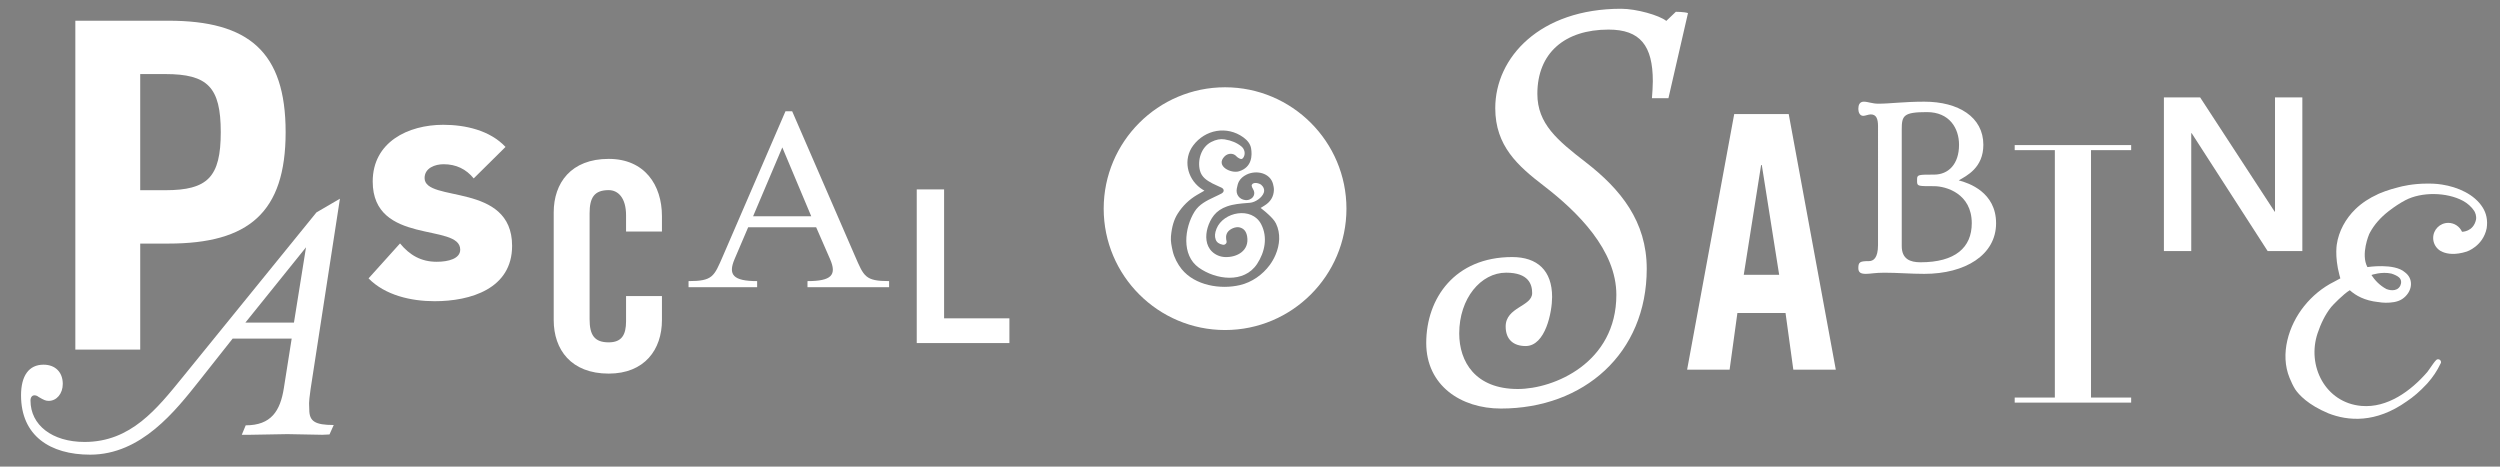 <?xml version="1.0" encoding="utf-8"?>
<!-- Generator: Adobe Illustrator 16.0.0, SVG Export Plug-In . SVG Version: 6.00 Build 0)  -->
<!DOCTYPE svg PUBLIC "-//W3C//DTD SVG 1.1//EN" "http://www.w3.org/Graphics/SVG/1.1/DTD/svg11.dtd">
<svg version="1.1" id="Layer_1" xmlns="http://www.w3.org/2000/svg" xmlns:xlink="http://www.w3.org/1999/xlink" x="0px" y="0px"
	 width="655.333px" height="122.308px" viewBox="0 0 655.333 122.308" enable-background="new 0 0 655.333 122.308"
	 xml:space="preserve">
<rect x="0" y="0" width="655.333" height="122.308" fill="#808080" stroke="none"/>
<g>
	<g>
		<path d="M193.792-635.324v-98.39h27.858c23.947,0,35.058,9.231,35.058,33.332c0,24.104-11.11,33.335-35.058,33.335h-8.447v31.723
			H193.792z M213.203-683.011h7.511c12.675,0,16.584-3.912,16.584-17.371c0-13.458-3.909-17.373-16.584-17.373h-7.511V-683.011z"/>
		<path d="M271.333-623.179c-0.685,4.878-0.393,4.292-0.393,6.143c0,3.513,1.757,4.587,7.317,4.587l-1.27,2.83l-2.149,0.099
			l-10.434-0.198l-11.218,0.198h-2.438l1.168-2.827c7.612,0,10.341-4.297,11.417-11.125l2.341-14.825h-17.658l-9.95,12.583
			c-7.12,8.974-17.362,22.14-32.673,22.14c-12.001,0-20.683-5.654-20.683-17.752c0-5.852,2.341-9.164,6.733-9.164
			c3.509,0,5.751,2.242,5.751,5.75c0,2.928-1.849,5.076-4.192,5.076c-0.876,0-1.373-0.198-3.028-1.172
			c-0.485-0.394-0.876-0.49-1.267-0.49c-0.679,0-1.166,0.589-1.166,1.562c0,7.316,6.435,12.388,16.191,12.388
			c13.851,0,21.653-9.949,29.353-19.41l40.001-49.259l7.021-4.096L271.333-623.179z M251.823-643.08h14.534l3.606-22.529
			L251.823-643.08z"/>
		<path d="M326.647-685.481c-2.277-2.793-5.279-4.242-9.001-4.242c-2.586,0-5.693,1.138-5.693,4.139
			c0,7.449,26.181,1.136,26.181,20.283c0,12.83-12.414,16.555-23.179,16.555c-7.038,0-14.795-1.758-19.761-6.828l9.412-10.455
			c2.905,3.52,6.312,5.487,10.968,5.487c3.522,0,7.042-0.932,7.042-3.621c0-8.076-26.183-1.243-26.183-20.384
			c0-11.797,10.558-16.974,21.112-16.974c6.617,0,13.967,1.658,18.62,6.622L326.647-685.481z"/>
		<path d="M374.773-685.522v-4.847c0-5.284-2.425-7.532-5.197-7.532c-4.33,0-5.714,2.248-5.714,6.926v31.681
			c0,4.68,1.384,6.933,5.714,6.933c3.897,0,5.197-2.253,5.197-6.32v-7.537h10.729v7.186c0,8.83-5.19,16.016-15.927,16.016
			c-11.254,0-16.454-7.186-16.454-16.016v-32.2c0-8.834,5.2-16.016,16.454-16.016c10.736,0,15.927,7.788,15.927,17.139v4.587
			H374.773z"/>
		<path d="M454.825-653.594h8.181v38.56h19.537v7.402h-27.718V-653.594z"/>
		<g>
			<path d="M385.178-626.044c7.271,0,7.611-1.388,10.301-7.537l18.695-43.282h1.993l18.786,43.282
				c2.683,6.149,3.028,7.537,10.215,7.537v1.817h-24.416v-1.817c7.187,0,8.836-1.817,6.755-6.576l-4.155-9.525h-20.348l-4.067,9.525
				c-1.987,4.668-0.432,6.576,6.757,6.576v1.817h-20.516V-626.044z M421.882-645.435l-8.655-20.604l-8.745,20.604H421.882z"/>
		</g>
	</g>
	<g>
		<path d="M240.582-547.239h-4.935c0.126-1.688,0.262-3.634,0.262-5.061c0-10.647-3.771-15.459-13.251-15.459
			c-13.114,0-21.295,7.015-21.295,19.222c0,8.961,5.975,13.896,14.544,20.516c10.388,8.055,18.18,17.662,18.18,31.815
			c0,25.322-18.833,41.816-43.632,41.816c-11.95,0-22.334-6.886-22.334-19.608c0-13.376,8.569-25.713,25.71-25.713
			c7.532,0,11.948,4.029,11.948,11.946c0,4.415-1.948,14.677-7.921,14.677c-3.636,0-5.975-1.945-5.975-5.846
			c0-5.846,7.923-5.971,7.923-10c0-2.598-1.042-6.103-7.792-6.103c-7.534,0-14.024,7.662-14.024,18.182
			c0,8.437,4.804,16.619,17.525,16.619c10.782,0,29.482-7.792,29.482-28.179c0-13.376-11.557-24.801-21.684-32.588
			c-7.798-5.977-14.546-11.951-14.546-23.252c0-15.188,13.374-29.732,37.658-29.732c4.544,0,11.421,1.945,13.507,3.634l2.856-2.724
			c0,0,2.599,0,3.632,0.386L240.582-547.239z"/>
		<path d="M263.427-511.574h-12.716l14.091-76.463h16.307l14.084,76.463h-12.708l-2.328-16.945h-14.403L263.427-511.574z
			 M267.658-539.958h10.59l-5.191-32.83h-0.21L267.658-539.958z"/>
		<path d="M312.483-532.588c0-2.251-0.516-3.547-2.166-3.547c-0.695,0-1.643,0.433-2.253,0.433c-1.121,0-1.469-1.21-1.469-2.078
			c0-1.121,0.348-2.165,1.643-2.165c1.213,0,2.513,0.605,4.33,0.605c3.548,0,7.618-0.605,13.767-0.605
			c10.212,0,17.658,4.588,17.658,12.898c0,6.925-5.021,9.266-7.357,10.648c3.03,0.782,11.166,3.549,11.166,12.813
			c0,9.522-9.264,15.149-21.466,15.149c-4.072,0-7.966-0.344-11.95-0.344c-2.856,0-4.156,0.344-5.537,0.344
			c-1.559,0-2.253-0.433-2.253-1.73c0-1.816,0.515-2.079,3.118-2.079c1.383,0,2.769-0.868,2.769-4.849V-532.588z M319.581-496.746
			c0,3.896,2.511,4.85,5.629,4.85c10.384,0,15.321-4.417,15.321-11.688c0-8.917-7.794-11.082-11.254-11.082
			c-4.677,0-5.019,0-5.107-1.207v-0.867c0-1.389,0.43-1.389,5.107-1.389c4.239,0,7.444-3.113,7.444-8.917
			c0-4.936-2.856-9.779-9.606-9.779c-7.013,0-7.535,1.038-7.535,5.192V-496.746z"/>
		<path d="M356.236-464.415h12.013v-74.018h-12.013v-1.513h34.843v1.513h-12.011v74.018h12.011v1.513h-34.843V-464.415z"/>
		<path d="M399.967-588.037h10.84l22.27,34.148l0.126,0.128h-0.126l0.126-0.128v-34.148h8.181v45.965h-10.386l-22.721-35.253h-0.127
			v35.253h-8.183V-588.037z"/>
		<path d="M496.875-567.9c-2.176-3.483-6.568-5.378-10.66-6.015l0.007-0.002c-0.026-0.004-0.051-0.005-0.077-0.009
			c-0.367-0.056-0.73-0.101-1.091-0.137l0.005-0.001c-0.011-0.002-0.021-0.002-0.031-0.003c-0.403-0.041-0.802-0.071-1.191-0.086
			c-0.104-0.005-0.21-0.003-0.316-0.005c-0.402-0.012-0.8-0.016-1.194-0.012c-3.78,0.001-6.658,0.707-7.629,0.982
			c-1.282,0.315-2.381,0.66-3.244,0.966c-0.049,0.018-0.099,0.034-0.146,0.052c-1.255,0.45-1.975,0.798-1.975,0.798l-0.003,0.014
			c-2.133,0.97-4.119,2.233-5.832,3.895c-2.544,2.468-4.383,5.781-4.881,9.312c0,0-0.035,0.215-0.066,0.604
			c-0.005,0.053-0.008,0.105-0.012,0.158c-0.018,0.239-0.031,0.532-0.037,0.872c-0.001,0.047-0.007,0.094-0.007,0.141
			c0,0.021,0.003,0.04,0.003,0.06c-0.011,1.425,0.138,3.591,0.83,6.162l-0.003,0.001c0,0,0.007,0.022,0.021,0.063
			c0.068,0.251,0.135,0.501,0.214,0.759c-0.53,0.313-1.065,0.602-1.596,0.863c-3.066,1.514-5.779,3.765-7.913,6.432
			c-4.059,5.07-6.376,12.548-3.794,18.813c0.417,1.014,0.891,2.049,1.479,2.993c0.965,1.414,3.351,4.051,8.673,6.276
			c5.114,2.008,12.382,2.68,20.571-3.145l0.01-0.005c1.744-1.158,3.438-2.628,5.098-4.406c0.013-0.012,0.025-0.023,0.038-0.037
			h-0.002c0.107-0.116,0.215-0.229,0.321-0.346c1.4-1.578,2.517-3.269,3.366-5.064c0.081-0.121,0.139-0.257,0.139-0.412
			c0-0.42-0.341-0.759-0.76-0.759c-0.112,0-0.213,0.031-0.307,0.076v-0.006c-0.042,0.01-0.097,0.047-0.16,0.102
			c-0.008,0.007-0.016,0.014-0.022,0.021c-0.407,0.367-1.129,1.43-1.129,1.43v0.001c-0.49,0.67-0.98,1.448-1.235,1.742
			c-4.26,4.912-10.425,9.471-17.273,8.866c-9.448-0.835-14.332-10.523-11.468-19.05c0.824-2.455,1.94-4.843,3.562-6.878
			c0.365-0.459,3.229-3.432,4.878-4.399c1.546,1.399,3.896,2.724,7.406,3.101l-0.007-0.009c0.658,0.114,1.319,0.186,1.973,0.188
			c1.451,0.006,3.11-0.145,4.354-0.963c1.25-0.823,2.21-2.189,2.303-3.71c0.089-1.457-0.573-2.559-1.584-3.313
			c-2.767-2.464-9.828-1.358-9.828-1.358c-1.814-3.368,0.45-8.61,0.466-8.649c0.082-0.163,0.165-0.325,0.251-0.484
			c1.103-2.023,2.714-3.857,4.833-5.513c1.547-1.197,3.013-2.155,4.4-2.882c4.254-2.231,10.828-2.129,15.088,0.148
			c1.135,0.605,2.26,1.575,2.964,2.663c0.282,0.482,0.623,1.304,0.471,2.269c-0.705,3.238-3.671,3.192-3.671,3.192
			c-0.62-1.376-2.001-2.336-3.607-2.336c-2.186,0-3.957,1.772-3.957,3.957c0,1.202,0.538,2.277,1.384,3.005
			c0,0,0.112,0.106,0.33,0.254c0.022,0.016,0.046,0.031,0.069,0.047c0.029,0.019,0.063,0.038,0.096,0.059
			c0.215,0.132,0.441,0.244,0.68,0.334c1.148,0.469,3.176,0.842,6.253-0.137c0,0,4.259-1.384,5.215-6.113
			C498.239-564.62,497.806-566.409,496.875-567.9z M472.935-550.583c0.88,0.276,1.634,0.651,2.048,1.042
			c0.624,0.589,0.615,1.429,0.276,2.162c-0.954,1.779-3.181,1.023-3.593,0.865c-1.848-0.971-3.129-2.413-3.965-3.7
			C467.702-550.214,470.369-551.157,472.935-550.583z"/>
	</g>
	<path d="M338.128-630.395c-21.128,0-38.315,17.189-38.315,38.319c0,21.127,17.187,38.312,38.315,38.312
		c21.127,0,38.321-17.186,38.321-38.312C376.45-613.206,359.255-630.395,338.128-630.395z M354.073-577.519
		c-0.491,1.154-1.12,2.248-1.845,3.236c-2.253,3.07-5.616,5.434-9.349,6.322c-6.19,1.474-14.252,0.153-18.457-5.03
		c-1.244-1.53-2.368-3.685-2.809-5.616l-0.028-0.113c-0.333-1.485-0.681-3.019-0.543-4.625c0.273-3.026,0.947-5.298,2.135-7.164
		c1.559-2.458,3.614-4.446,6.108-5.912c0.75-0.438,1.51-0.874,2.321-1.336c-0.462-0.274-0.891-0.535-1.31-0.848
		c-4.21-3.158-5.445-9.097-2.253-13.389c3.785-5.087,10.666-6.316,15.831-2.613c1.416,1.021,2.24,2.185,2.466,3.478
		c0.365,2.165,0.36,5.981-3.808,7.259c-2.57,0.788-7.541-1.691-4.57-4.697c1.089-1.103,2.828-1.122,3.779,0
		c0.193,0.227,0.494,0.411,0.812,0.597c0.244,0.139,0.47,0.217,0.661,0.217c0.12,0,0.466,0,0.806-0.64
		c0.586-1.109,0.268-2.521-0.768-3.351c-1.393-1.129-3.109-1.851-5.242-2.202c-1.363-0.216-2.721,0.042-4.263,0.825
		c-3.167,1.633-4.407,5.77-3.548,9.031c0.554,2.103,2.184,3.121,3.935,4.052c0.564,0.296,1.148,0.554,1.729,0.813
		c0.385,0.167,0.767,0.342,1.149,0.52c0.561,0.268,0.657,0.661,0.672,0.866c0.009,0.215-0.062,0.625-0.636,0.959
		c-0.29,0.167-0.595,0.314-0.904,0.456l-0.317,0.156c-0.367,0.174-0.739,0.352-1.11,0.525c-2.368,1.112-4.778,2.294-6.213,4.59
		c-3.202,5.115-4.207,13.732,1.299,17.673c5.393,3.86,14.307,5.103,18.433-1.154c2.449-3.713,3.42-8.423,1.283-12.538
		c-2.935-5.651-11.955-3.934-14.098,1.436c-0.539,1.351-0.616,2.436-0.251,3.426c0.332,0.884,1.05,1.396,2.255,1.625
		c0.438,0.088,0.833-0.111,1.095-0.514c0.082-0.127,0.112-0.393,0.08-0.577c-0.191-0.859-0.34-1.868,0.315-2.861
		c0.691-1.035,2.539-1.825,3.746-1.537c1.383,0.328,2.156,1.243,2.433,2.874c0.756,4.444-3.133,6.649-6.98,6.501
		c-1.537-0.059-3.029-0.677-4.134-1.753c-2.002-1.951-2.107-4.934-1.368-7.479c0.403-1.39,1.112-2.876,2.032-4.004
		c0.994-1.221,2.369-2.148,4.098-2.757c2.062-0.728,4.212-0.9,6.295-1.062c0,0,0.953-0.082,0.967-0.083
		c1.639-0.143,3.787-1.574,4.34-3.168c0.321-0.925-0.059-1.87-0.795-2.493c-0.593-0.502-2.391-0.992-2.939-0.078
		c-0.127,0.211-0.105,0.521,0.061,0.879c0.063,0.134,0.133,0.261,0.21,0.393c0.124,0.217,0.245,0.439,0.331,0.677
		c0.242,0.667,0.158,1.343-0.234,1.902c-0.514,0.735-1.522,1.164-2.515,1.031c-0.908-0.111-1.674-0.55-2.165-1.234
		c-0.478-0.67-0.646-1.523-0.467-2.402c0.166-0.824,0.316-1.572,0.669-2.229c0.479-0.886,1.288-1.617,2.409-2.169
		c3.018-1.489,7.424-0.598,8.359,2.971c0.146,0.571,0.291,1.244,0.271,1.899c-0.071,2.108-1.08,3.764-2.998,4.924
		c-0.357,0.217-0.714,0.438-1.074,0.666l-0.118,0.06c0.172,0.134,0.331,0.267,0.492,0.394c0.747,0.592,1.447,1.152,2.104,1.797
		c0.812,0.777,1.731,1.668,2.255,2.74C355.731-584.248,355.411-580.658,354.073-577.519z"/>
</g>
<g>
	<g>
		<path fill="#FFFFFF" d="M19.748,91.647V5.43h24.409c20.981,0,30.718,8.089,30.718,29.209s-9.737,29.21-30.718,29.21h-7.401v27.799
			H19.748z M36.755,49.861h6.579c11.109,0,14.535-3.43,14.535-15.223s-3.426-15.222-14.535-15.222h-6.579V49.861z"/>
		<path fill="#FFFFFF" d="M81.415,102.005c-0.599,4.274-0.342,3.76-0.342,5.383c0,3.077,1.537,4.019,6.41,4.019l-1.111,2.479
			l-1.883,0.086l-9.144-0.173l-9.829,0.173H63.38l1.026-2.479c6.667,0,9.059-3.762,10-9.743l2.053-12.994H60.986l-8.719,11.028
			c-6.241,7.863-15.213,19.4-28.632,19.4c-10.512,0-18.12-4.957-18.12-15.555c0-5.13,2.052-8.034,5.898-8.034
			c3.076,0,5.043,1.966,5.043,5.043c0,2.564-1.624,4.444-3.676,4.444c-0.769,0-1.197-0.173-2.651-1.024
			c-0.426-0.343-0.769-0.429-1.111-0.429c-0.599,0-1.023,0.512-1.023,1.367c0,6.41,5.64,10.854,14.187,10.854
			c12.139,0,18.975-8.719,25.725-17.009l35.046-43.163l6.154-3.59L81.415,102.005z M64.32,84.567h12.734l3.164-19.744L64.32,84.567z
			"/>
		<path fill="#FFFFFF" d="M124.175,46.766c-1.995-2.448-4.628-3.717-7.89-3.717c-2.266,0-4.988,0.997-4.988,3.627
			c0,6.527,22.941,0.997,22.941,17.771c0,11.243-10.881,14.509-20.311,14.509c-6.164,0-12.964-1.543-17.318-5.984l8.25-9.16
			c2.543,3.083,5.531,4.809,9.612,4.809c3.083,0,6.168-0.818,6.168-3.177c0-7.07-22.941-1.086-22.941-17.86
			c0-10.336,9.249-14.87,18.497-14.87c5.803,0,12.239,1.451,16.318,5.803L124.175,46.766z"/>
		<path fill="#FFFFFF" d="M164.111,60.688v-4.246c0-4.63-2.124-6.603-4.552-6.603c-3.79,0-5.006,1.973-5.006,6.071v27.762
			c0,4.099,1.216,6.071,5.006,6.071c3.417,0,4.552-1.973,4.552-5.537v-6.602h9.407V83.9c0,7.737-4.552,14.033-13.959,14.033
			c-9.861,0-14.414-6.296-14.414-14.033V55.682c0-7.737,4.553-14.033,14.414-14.033c9.407,0,13.959,6.826,13.959,15.018v4.021
			H164.111z"/>
		<path fill="#FFFFFF" d="M240.311,49.654h7.169v33.789h17.12v6.484h-24.29V49.654z"/>
		<g>
			<path fill="#FFFFFF" d="M180.49,73.688c6.373,0,6.676-1.213,9.027-6.599l16.386-37.929h1.747l16.46,37.929
				c2.352,5.386,2.654,6.599,8.95,6.599v1.596h-21.392v-1.596c6.296,0,7.738-1.593,5.917-5.762l-3.64-8.346h-17.829l-3.564,8.346
				c-1.744,4.096-0.38,5.762,5.917,5.762v1.596H180.49V73.688z M212.656,56.697l-7.586-18.056l-7.66,18.056H212.656z"/>
		</g>
	</g>
	<g>
		<path fill="#FFFFFF" d="M437.354,25.734h-4.324c0.111-1.479,0.229-3.185,0.229-4.435c0-9.333-3.303-13.543-11.607-13.543
			c-11.494,0-18.66,6.145-18.66,16.842c0,7.852,5.234,12.173,12.743,17.979c9.104,7.052,15.929,15.475,15.929,27.876
			c0,22.188-16.5,36.639-38.23,36.639c-10.47,0-19.571-6.031-19.571-17.183c0-11.719,7.51-22.527,22.527-22.527
			c6.603,0,10.47,3.528,10.47,10.47c0,3.867-1.707,12.857-6.94,12.857c-3.187,0-5.235-1.707-5.235-5.123
			c0-5.121,6.944-5.231,6.944-8.76c0-2.277-0.912-5.349-6.83-5.349c-6.599,0-12.287,6.713-12.287,15.929
			c0,7.398,4.21,14.564,15.36,14.564c9.444,0,25.829-6.826,25.829-24.69c0-11.719-10.125-21.731-19.002-28.559
			c-6.827-5.234-12.743-10.469-12.743-20.37c0-13.312,11.719-26.055,32.996-26.055c3.981,0,10.013,1.707,11.836,3.186l2.504-2.39
			c0,0,2.274,0,3.185,0.34L437.354,25.734z"/>
		<path fill="#FFFFFF" d="M453.386,96.903h-11.138l12.346-66.999h14.287l12.343,66.999h-11.136l-2.04-14.849h-12.621L453.386,96.903
			z M457.097,72.033h9.281l-4.55-28.768h-0.184L457.097,72.033z"/>
		<path fill="#FFFFFF" d="M492.292,33.099c0-1.972-0.457-3.111-1.898-3.111c-0.607,0-1.441,0.38-1.972,0.38
			c-0.984,0-1.29-1.062-1.29-1.82c0-0.985,0.306-1.896,1.441-1.896c1.062,0,2.2,0.53,3.793,0.53c3.107,0,6.676-0.53,12.062-0.53
			c8.95,0,15.475,4.021,15.475,11.302c0,6.068-4.401,8.117-6.447,9.33c2.654,0.683,9.784,3.111,9.784,11.229
			c0,8.343-8.117,13.274-18.812,13.274c-3.568,0-6.981-0.302-10.469-0.302c-2.504,0-3.64,0.302-4.855,0.302
			c-1.367,0-1.972-0.38-1.972-1.519c0-1.592,0.453-1.82,2.731-1.82c1.213,0,2.429-0.757,2.429-4.247V33.099z M498.51,64.503
			c0,3.413,2.199,4.249,4.929,4.249c9.103,0,13.426-3.87,13.426-10.24c0-7.814-6.827-9.709-9.86-9.709c-4.096,0-4.398,0-4.476-1.062
			v-0.759c0-1.213,0.38-1.213,4.476-1.213c3.719,0,6.524-2.731,6.524-7.815c0-4.323-2.503-8.57-8.42-8.57
			c-6.145,0-6.599,0.91-6.599,4.549V64.503z"/>
		<path fill="#FFFFFF" d="M528.118,104.212h10.524V39.357h-10.524v-1.326h30.53v1.326h-10.524v64.854h10.524v1.327h-30.53V104.212z"
			/>
		<path fill="#FFFFFF" d="M567.232,25.531h9.497l19.512,29.919l0.114,0.114h-0.114l0.114-0.114V25.531h7.167v40.273h-9.102
			l-19.907-30.888h-0.114v30.888h-7.167V25.531z"/>
		<path fill="#FFFFFF" d="M650.799,54.397c-2.176-3.483-6.568-5.378-10.66-6.015l0.007-0.002c-0.026-0.004-0.051-0.005-0.077-0.009
			c-0.367-0.056-0.73-0.101-1.091-0.137l0.005-0.001c-0.011-0.002-0.021-0.002-0.031-0.003c-0.403-0.041-0.802-0.071-1.191-0.086
			c-0.104-0.005-0.21-0.003-0.316-0.005c-0.402-0.012-0.8-0.016-1.194-0.012c-3.78,0.001-6.658,0.707-7.629,0.982
			c-1.282,0.315-2.381,0.66-3.244,0.966c-0.049,0.018-0.099,0.034-0.146,0.052c-1.255,0.45-1.975,0.798-1.975,0.798l-0.003,0.014
			c-2.133,0.97-4.119,2.233-5.832,3.895c-2.544,2.468-4.383,5.781-4.881,9.312c0,0-0.035,0.215-0.066,0.604
			c-0.005,0.053-0.008,0.105-0.012,0.158c-0.018,0.239-0.031,0.532-0.037,0.872c-0.001,0.047-0.007,0.094-0.007,0.141
			c0,0.021,0.003,0.04,0.003,0.06c-0.011,1.425,0.138,3.591,0.83,6.162l-0.003,0.001c0,0,0.007,0.022,0.021,0.063
			c0.068,0.251,0.135,0.501,0.214,0.759c-0.53,0.313-1.065,0.602-1.596,0.863c-3.066,1.514-5.779,3.765-7.913,6.432
			c-4.059,5.07-6.376,12.548-3.794,18.813c0.417,1.014,0.891,2.049,1.479,2.993c0.965,1.414,3.351,4.051,8.673,6.276
			c5.114,2.008,12.382,2.68,20.571-3.145l0.01-0.005c1.744-1.158,3.438-2.628,5.098-4.406c0.013-0.012,0.025-0.023,0.038-0.037
			h-0.002c0.107-0.116,0.215-0.229,0.321-0.346c1.4-1.578,2.517-3.269,3.366-5.064c0.081-0.121,0.139-0.257,0.139-0.412
			c0-0.42-0.341-0.759-0.76-0.759c-0.112,0-0.213,0.031-0.307,0.076v-0.006c-0.042,0.01-0.097,0.047-0.16,0.102
			c-0.008,0.007-0.016,0.014-0.022,0.021c-0.407,0.367-1.129,1.43-1.129,1.43v0.001c-0.49,0.67-0.98,1.448-1.235,1.742
			c-4.26,4.912-10.425,9.471-17.273,8.866c-9.448-0.835-14.332-10.523-11.468-19.05c0.824-2.455,1.94-4.843,3.562-6.878
			c0.365-0.459,3.229-3.432,4.878-4.399c1.546,1.399,3.896,2.724,7.406,3.101l-0.007-0.009c0.658,0.114,1.319,0.186,1.973,0.188
			c1.451,0.006,3.11-0.145,4.354-0.963c1.25-0.823,2.21-2.189,2.303-3.71c0.089-1.457-0.573-2.559-1.584-3.313
			c-2.767-2.464-9.828-1.358-9.828-1.358c-1.814-3.368,0.45-8.61,0.466-8.649c0.082-0.163,0.165-0.325,0.251-0.484
			c1.103-2.023,2.714-3.857,4.833-5.513c1.547-1.197,3.013-2.155,4.4-2.882c4.254-2.231,10.828-2.129,15.088,0.148
			c1.135,0.605,2.26,1.575,2.964,2.663c0.282,0.482,0.623,1.304,0.471,2.269c-0.705,3.238-3.671,3.192-3.671,3.192
			c-0.62-1.376-2.001-2.336-3.607-2.336c-2.186,0-3.957,1.772-3.957,3.957c0,1.202,0.538,2.277,1.384,3.005
			c0,0,0.112,0.106,0.33,0.254c0.022,0.016,0.046,0.031,0.069,0.047c0.029,0.019,0.063,0.038,0.096,0.059
			c0.215,0.132,0.441,0.244,0.68,0.334c1.148,0.469,3.176,0.842,6.253-0.137c0,0,4.259-1.384,5.215-6.113
			C652.164,57.678,651.731,55.889,650.799,54.397z M626.86,71.715c0.88,0.276,1.634,0.651,2.048,1.042
			c0.624,0.589,0.615,1.429,0.276,2.162c-0.954,1.779-3.181,1.023-3.593,0.865c-1.848-0.971-3.129-2.413-3.965-3.7
			C621.626,72.084,624.293,71.141,626.86,71.715z"/>
	</g>
	<path fill="#FFFFFF" d="M321.129,22.879c-17.544,0-31.815,14.273-31.815,31.818c0,17.544,14.271,31.813,31.815,31.813
		c17.543,0,31.821-14.27,31.821-31.813C352.95,37.152,338.672,22.879,321.129,22.879z M334.369,66.785
		c-0.408,0.959-0.931,1.867-1.532,2.688c-1.871,2.549-4.664,4.512-7.762,5.25c-5.141,1.223-11.834,0.127-15.326-4.178
		c-1.033-1.271-1.966-3.06-2.333-4.663l-0.023-0.095c-0.276-1.233-0.565-2.507-0.451-3.841c0.227-2.512,0.786-4.398,1.773-5.948
		c1.294-2.042,3.001-3.692,5.072-4.909c0.622-0.364,1.253-0.725,1.927-1.109c-0.383-0.229-0.74-0.444-1.087-0.704
		c-3.496-2.623-4.521-7.555-1.871-11.117c3.143-4.225,8.856-5.245,13.145-2.171c1.176,0.848,1.86,1.814,2.048,2.888
		c0.303,1.799,0.299,4.968-3.162,6.028c-2.134,0.654-6.262-1.404-3.795-3.9c0.904-0.915,2.348-0.932,3.138,0
		c0.161,0.188,0.41,0.341,0.674,0.495c0.204,0.115,0.391,0.182,0.549,0.182c0.1,0,0.387,0,0.669-0.532
		c0.487-0.922,0.222-2.094-0.637-2.783c-1.157-0.938-2.582-1.535-4.353-1.827c-1.132-0.181-2.26,0.035-3.54,0.685
		c-2.629,1.354-3.66,4.79-2.946,7.499c0.46,1.745,1.813,2.591,3.267,3.363c0.469,0.246,0.954,0.46,1.436,0.676
		c0.319,0.138,0.636,0.284,0.954,0.432c0.465,0.223,0.545,0.548,0.558,0.719c0.008,0.179-0.052,0.52-0.528,0.797
		c-0.241,0.139-0.494,0.261-0.75,0.379l-0.264,0.129c-0.305,0.145-0.614,0.291-0.922,0.437c-1.967,0.924-3.968,1.904-5.16,3.812
		c-2.659,4.246-3.493,11.402,1.079,14.674c4.478,3.205,11.88,4.236,15.306-0.958c2.034-3.083,2.84-6.994,1.065-10.411
		c-2.437-4.692-9.927-3.267-11.706,1.191c-0.448,1.122-0.512,2.023-0.208,2.845c0.276,0.734,0.872,1.159,1.873,1.35
		c0.363,0.073,0.692-0.093,0.909-0.426c0.068-0.106,0.093-0.327,0.066-0.48c-0.159-0.713-0.282-1.551,0.262-2.375
		c0.574-0.86,2.108-1.516,3.11-1.276c1.148,0.272,1.791,1.032,2.02,2.387c0.628,3.689-2.601,5.521-5.796,5.397
		c-1.276-0.048-2.516-0.562-3.433-1.456c-1.663-1.62-1.75-4.096-1.136-6.21c0.335-1.154,0.923-2.388,1.688-3.324
		c0.826-1.014,1.967-1.784,3.403-2.29c1.711-0.604,3.497-0.748,5.227-0.883c0,0,0.792-0.067,0.803-0.068
		c1.36-0.119,3.145-1.307,3.604-2.63c0.267-0.769-0.049-1.554-0.66-2.07c-0.492-0.418-1.985-0.824-2.441-0.065
		c-0.105,0.175-0.087,0.433,0.05,0.73c0.053,0.11,0.11,0.217,0.175,0.326c0.103,0.181,0.203,0.364,0.274,0.562
		c0.201,0.554,0.131,1.116-0.194,1.58c-0.427,0.609-1.265,0.966-2.088,0.855c-0.754-0.093-1.39-0.457-1.797-1.025
		c-0.397-0.556-0.537-1.264-0.388-1.994c0.138-0.685,0.263-1.306,0.555-1.852c0.397-0.736,1.069-1.343,2-1.801
		c2.506-1.237,6.165-0.497,6.941,2.467c0.12,0.474,0.241,1.032,0.225,1.577c-0.06,1.75-0.897,3.124-2.489,4.088
		c-0.297,0.18-0.593,0.364-0.892,0.553l-0.098,0.05c0.143,0.11,0.275,0.222,0.409,0.326c0.621,0.492,1.202,0.957,1.748,1.492
		c0.674,0.646,1.438,1.386,1.872,2.275C335.746,61.197,335.479,64.179,334.369,66.785z"/>
</g>
</svg>
